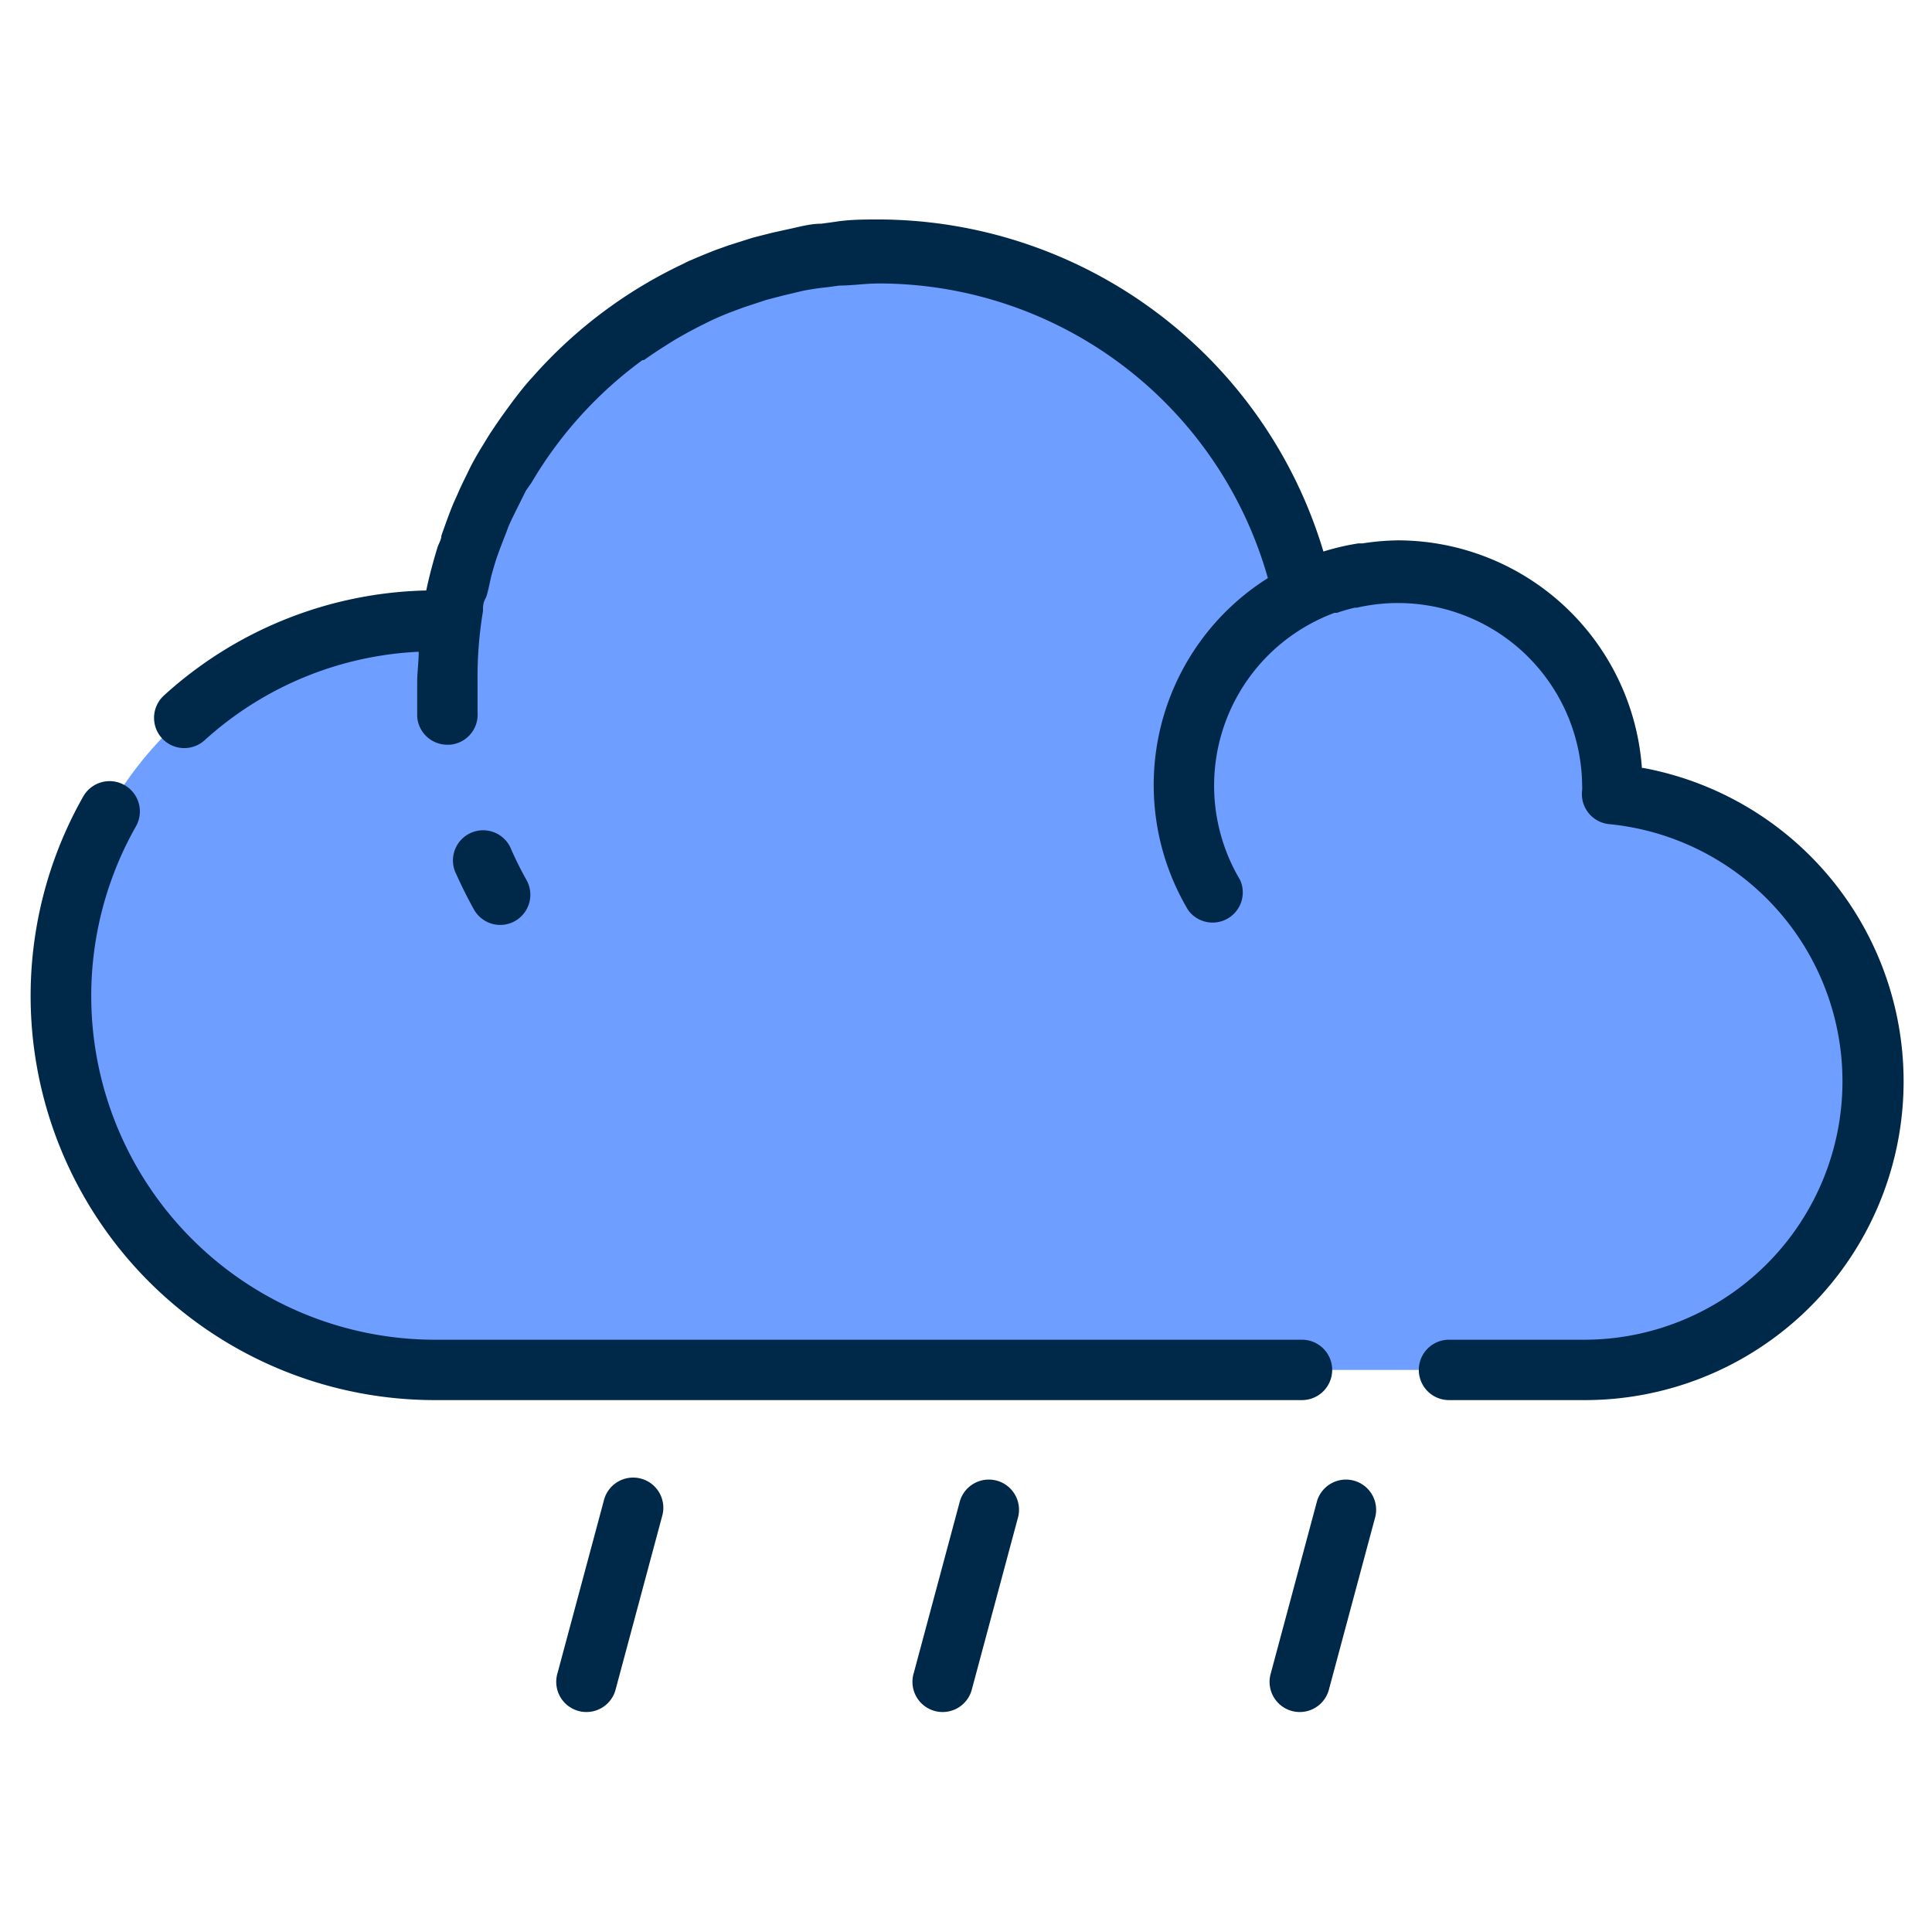 <?xml version="1.0" ?><svg data-name="Layer 1" id="Layer_1" viewBox="0 0 64 64" xmlns="http://www.w3.org/2000/svg"><defs><style>.cls-1{fill:#6e9eff;}.cls-2{fill:#002849;}</style></defs><title/><path class="cls-1" d="M53.4,26.31a2.58,2.58,0,0,0,0-.31,7.11,7.11,0,0,0-7.94-7.06h0a7,7,0,0,0-.75.13l-.11,0c-.23.06-.45.12-.66.2l-.08,0a7.06,7.06,0,0,0-.69.3,14.35,14.35,0,0,0-14-11.32c-.49,0-1,0-1.44.08l-.2,0c-.39,0-.78.1-1.16.18l-.38.09c-.31.07-.63.15-.93.24l-.45.15c-.28.09-.55.19-.82.3l-.47.21-.74.35L22,10.2l-.67.41-.47.31-.61.46-.44.35c-.19.16-.38.34-.56.51l-.41.39c-.18.19-.36.39-.53.58s-.24.26-.35.4-.38.5-.57.76l-.22.3q-.37.54-.68,1.12c-.07.12-.12.25-.19.37s-.28.55-.4.83-.12.3-.18.46-.21.54-.3.81-.09.32-.14.48-.16.56-.22.85-.06.32-.09.48-.08.35-.1.53h-.53a12.39,12.39,0,0,0,0,24.78H52.44a9.56,9.56,0,0,0,1-19.08Z"/><path class="cls-2" d="M20,49.72l-1.53,5.7a1,1,0,1,0,1.93.52l1.53-5.7A1,1,0,1,0,20,49.72Z"/><path class="cls-2" d="M31.8,49.72l-1.53,5.7a1,1,0,1,0,1.93.52l1.53-5.7a1,1,0,0,0-1.93-.52Z"/><path class="cls-2" d="M43.63,49.72l-1.53,5.7a1,1,0,1,0,1.93.52l1.53-5.7a1,1,0,0,0-1.93-.52Z"/><path class="cls-2" d="M54.39,25.44a8.12,8.12,0,0,0-8.06-7.54h0a8.1,8.1,0,0,0-1.19.1L45,18a8.06,8.06,0,0,0-1.16.27,15.42,15.42,0,0,0-14.7-11c-.5,0-1,0-1.49.08l-.44.06c-.32,0-.64.08-.95.15l-.68.15-.63.16-.82.26-.42.15c-.31.12-.62.25-.92.38l-.2.1a15.41,15.41,0,0,0-4.93,3.71l-.11.12c-.22.25-.43.52-.63.79l-.24.33q-.25.35-.49.72l-.3.49c-.13.22-.25.43-.36.66s-.22.44-.32.67-.17.37-.25.57-.23.61-.34.93c0,.13-.09.26-.13.39-.14.46-.27.94-.37,1.42a13.34,13.34,0,0,0-8.69,3.48,1,1,0,1,0,1.35,1.48,11.34,11.34,0,0,1,7.09-2.93c0,.35-.05.69-.05,1s0,.77,0,1.15a1,1,0,0,0,1,.93h.08a1,1,0,0,0,.92-1.07q0-.5,0-1A13.33,13.33,0,0,1,16,20.24c0-.14,0-.27.08-.41s.14-.56.22-.84.08-.28.12-.41.18-.51.28-.76.11-.3.17-.44.2-.42.3-.62.17-.35.26-.52L17.6,16a13.51,13.51,0,0,1,3.68-4.07l.05,0c.29-.21.59-.4.89-.59l.13-.08c.29-.17.58-.33.88-.48l.22-.11q.41-.2.84-.36l.35-.13.76-.25.54-.14.63-.15c.29-.06.58-.1.87-.13l.36-.05c.43,0,.87-.07,1.32-.07h0A13.4,13.4,0,0,1,42,19.15a8.1,8.1,0,0,0-2.64,11,1,1,0,0,0,1.72-1,6.1,6.1,0,0,1,2.53-8.59,5.82,5.82,0,0,1,.6-.26l.08,0a6,6,0,0,1,.59-.17l.07,0A6.1,6.1,0,0,1,52.41,26a1.53,1.53,0,0,1,0,.18,1,1,0,0,0,.89,1.12,8.56,8.56,0,0,1-.86,17.08H48a1,1,0,0,0,0,2h4.44a10.56,10.56,0,0,0,2-20.94Z"/><path class="cls-2" d="M14.39,46.38H43.13a1,1,0,0,0,0-2H14.39a11.39,11.39,0,0,1-9.89-17,1,1,0,0,0-1.74-1,13.39,13.39,0,0,0,11.63,20Z"/><path class="cls-2" d="M16.57,30.64a1,1,0,0,0,.87-1.49q-.27-.48-.5-1a1,1,0,1,0-1.82.82q.26.58.57,1.14A1,1,0,0,0,16.57,30.64Z"/></svg>